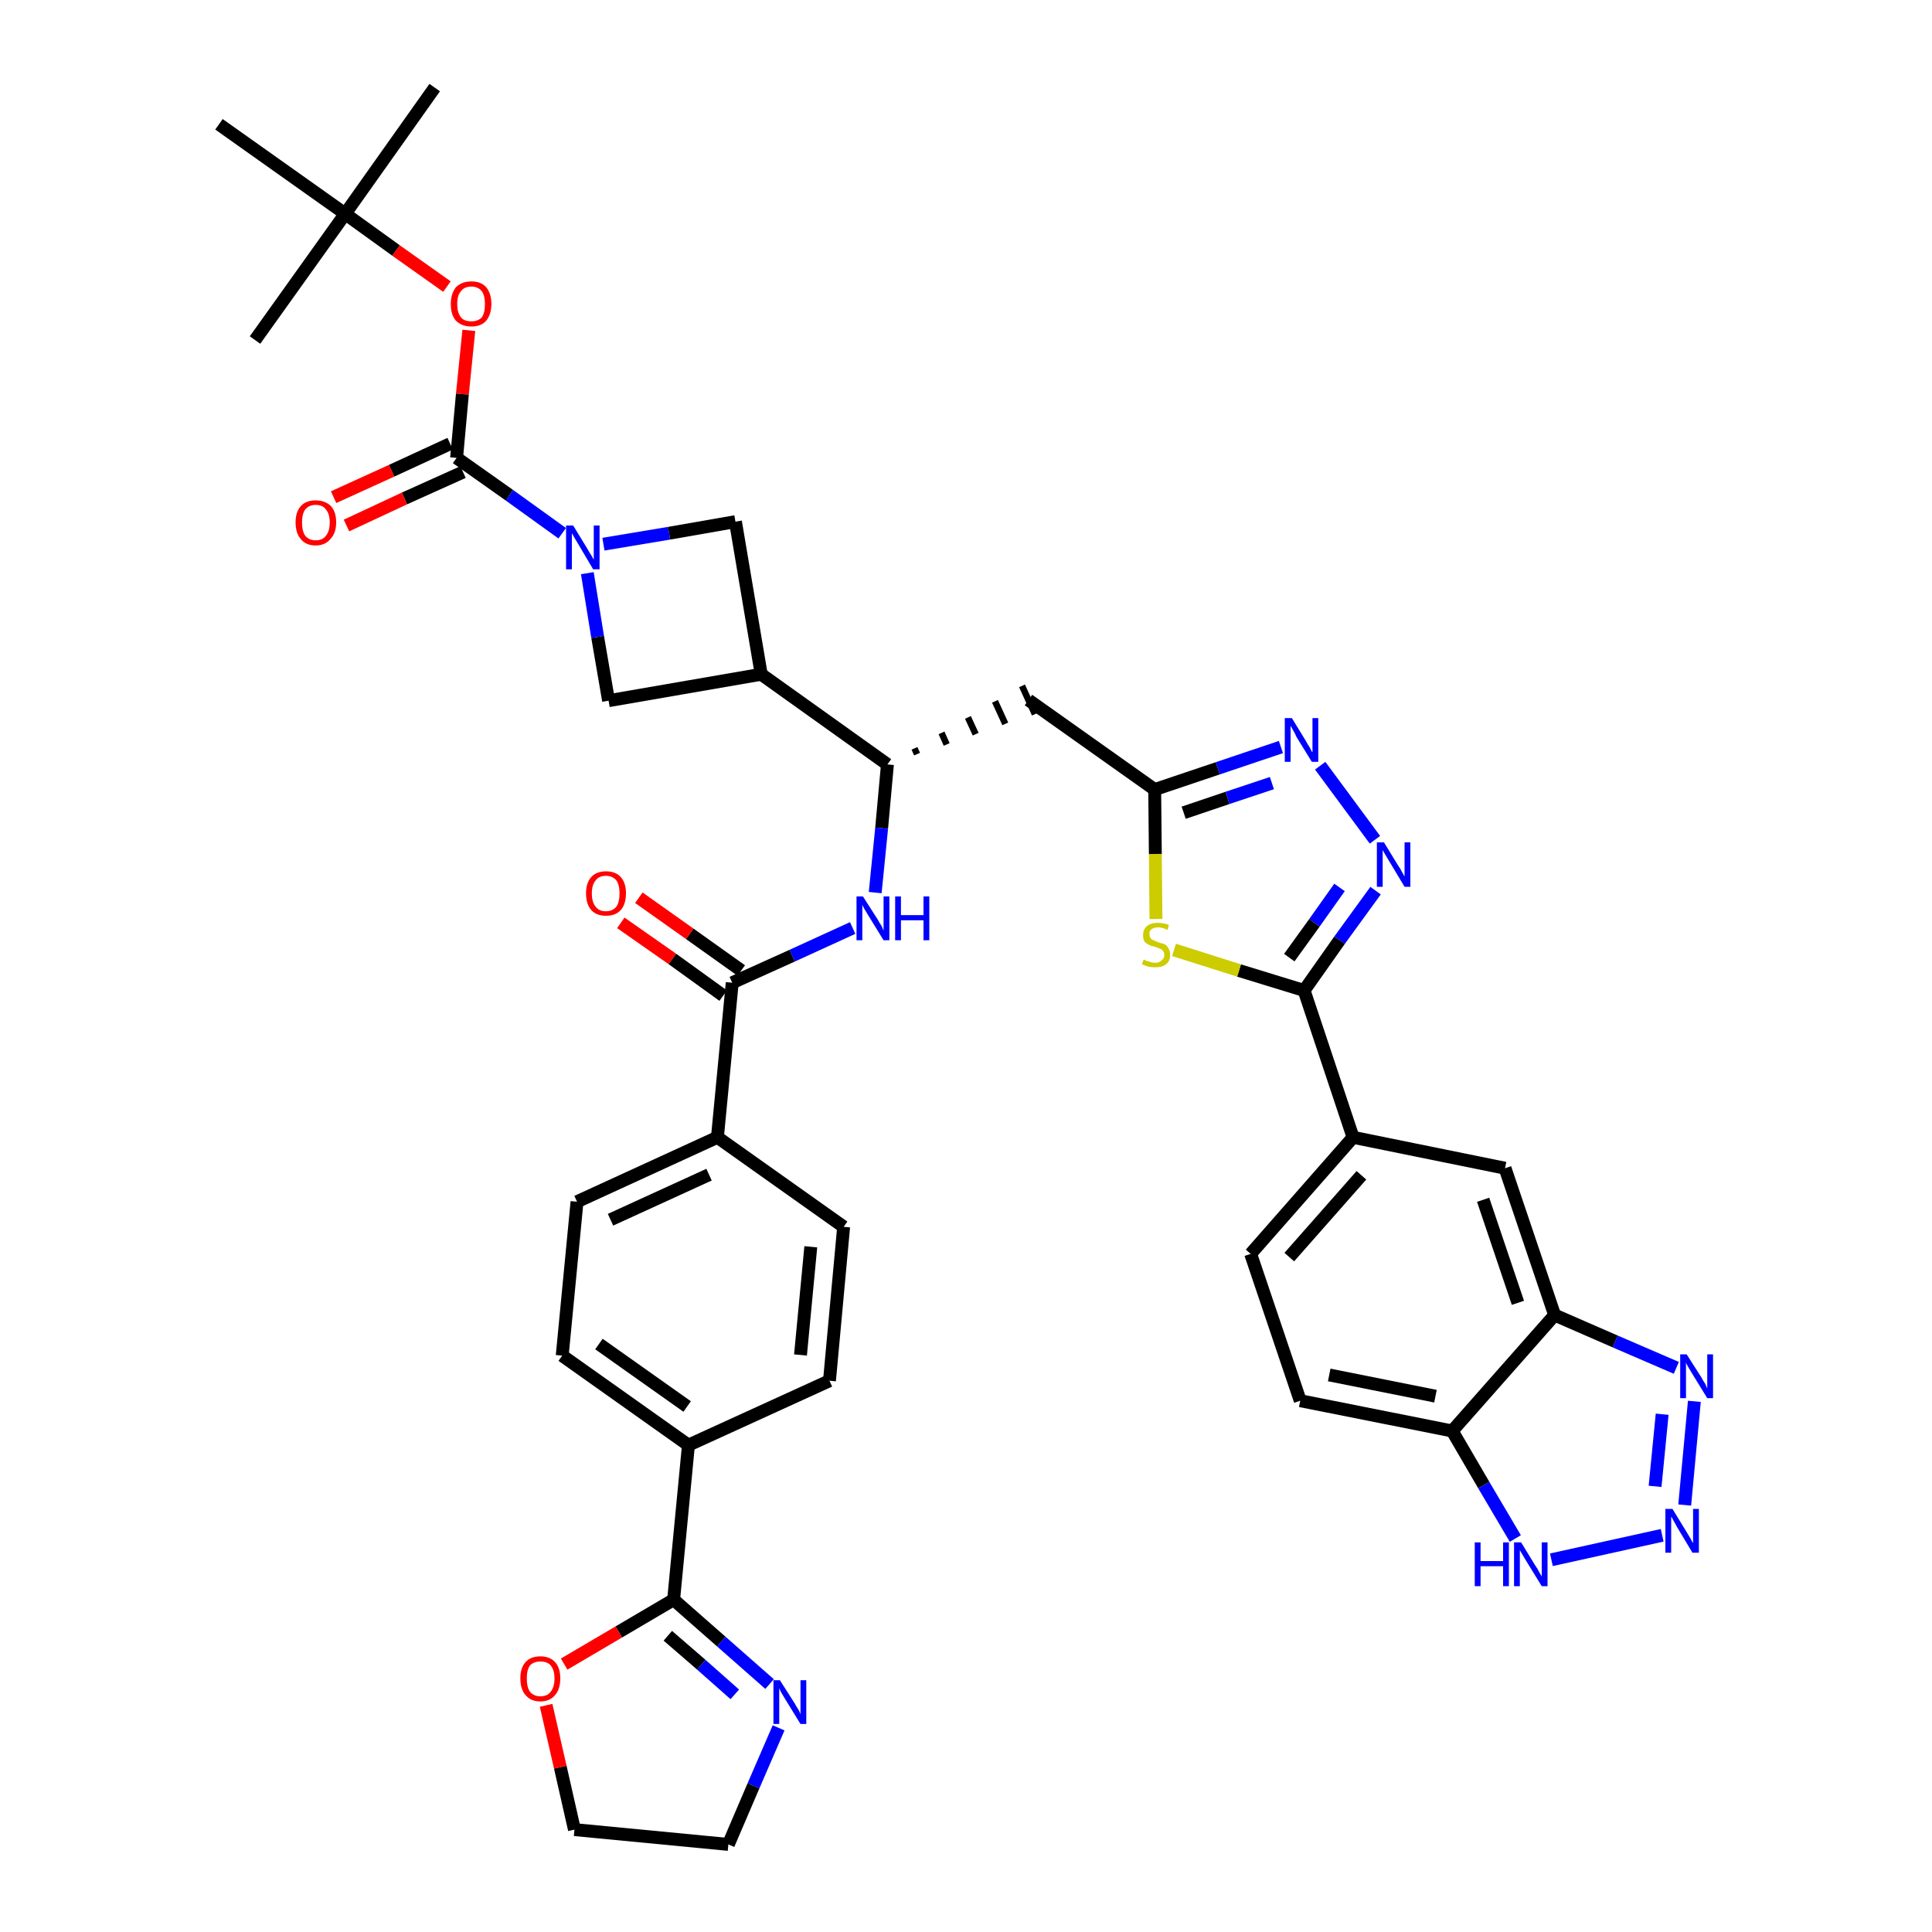 <?xml version='1.0' encoding='iso-8859-1'?>
<svg version='1.1' baseProfile='full'
              xmlns='http://www.w3.org/2000/svg'
                      xmlns:rdkit='http://www.rdkit.org/xml'
                      xmlns:xlink='http://www.w3.org/1999/xlink'
                  xml:space='preserve'
width='300px' height='300px' viewBox='0 0 300 300'>
<!-- END OF HEADER -->
<path class='bond-0 atom-0 atom-1' d='M 67.5,13.6 L 53.6,33.2' style='fill:none;fill-rule:evenodd;stroke:#000000;stroke-width:2.0px;stroke-linecap:butt;stroke-linejoin:miter;stroke-opacity:1' />
<path class='bond-1 atom-1 atom-2' d='M 53.6,33.2 L 39.6,52.8' style='fill:none;fill-rule:evenodd;stroke:#000000;stroke-width:2.0px;stroke-linecap:butt;stroke-linejoin:miter;stroke-opacity:1' />
<path class='bond-2 atom-1 atom-3' d='M 53.6,33.2 L 34.0,19.3' style='fill:none;fill-rule:evenodd;stroke:#000000;stroke-width:2.0px;stroke-linecap:butt;stroke-linejoin:miter;stroke-opacity:1' />
<path class='bond-3 atom-1 atom-4' d='M 53.6,33.2 L 61.5,38.9' style='fill:none;fill-rule:evenodd;stroke:#000000;stroke-width:2.0px;stroke-linecap:butt;stroke-linejoin:miter;stroke-opacity:1' />
<path class='bond-3 atom-1 atom-4' d='M 61.5,38.9 L 69.4,44.5' style='fill:none;fill-rule:evenodd;stroke:#FF0000;stroke-width:2.0px;stroke-linecap:butt;stroke-linejoin:miter;stroke-opacity:1' />
<path class='bond-4 atom-4 atom-5' d='M 72.8,51.3 L 71.8,61.2' style='fill:none;fill-rule:evenodd;stroke:#FF0000;stroke-width:2.0px;stroke-linecap:butt;stroke-linejoin:miter;stroke-opacity:1' />
<path class='bond-4 atom-4 atom-5' d='M 71.8,61.2 L 70.9,71.1' style='fill:none;fill-rule:evenodd;stroke:#000000;stroke-width:2.0px;stroke-linecap:butt;stroke-linejoin:miter;stroke-opacity:1' />
<path class='bond-5 atom-5 atom-6' d='M 69.9,68.9 L 60.8,73.1' style='fill:none;fill-rule:evenodd;stroke:#000000;stroke-width:2.0px;stroke-linecap:butt;stroke-linejoin:miter;stroke-opacity:1' />
<path class='bond-5 atom-5 atom-6' d='M 60.8,73.1 L 51.8,77.2' style='fill:none;fill-rule:evenodd;stroke:#FF0000;stroke-width:2.0px;stroke-linecap:butt;stroke-linejoin:miter;stroke-opacity:1' />
<path class='bond-5 atom-5 atom-6' d='M 71.9,73.3 L 62.8,77.4' style='fill:none;fill-rule:evenodd;stroke:#000000;stroke-width:2.0px;stroke-linecap:butt;stroke-linejoin:miter;stroke-opacity:1' />
<path class='bond-5 atom-5 atom-6' d='M 62.8,77.4 L 53.8,81.6' style='fill:none;fill-rule:evenodd;stroke:#FF0000;stroke-width:2.0px;stroke-linecap:butt;stroke-linejoin:miter;stroke-opacity:1' />
<path class='bond-6 atom-5 atom-7' d='M 70.9,71.1 L 79.1,76.9' style='fill:none;fill-rule:evenodd;stroke:#000000;stroke-width:2.0px;stroke-linecap:butt;stroke-linejoin:miter;stroke-opacity:1' />
<path class='bond-6 atom-5 atom-7' d='M 79.1,76.9 L 87.3,82.8' style='fill:none;fill-rule:evenodd;stroke:#0000FF;stroke-width:2.0px;stroke-linecap:butt;stroke-linejoin:miter;stroke-opacity:1' />
<path class='bond-7 atom-7 atom-8' d='M 93.7,84.5 L 103.9,82.8' style='fill:none;fill-rule:evenodd;stroke:#0000FF;stroke-width:2.0px;stroke-linecap:butt;stroke-linejoin:miter;stroke-opacity:1' />
<path class='bond-7 atom-7 atom-8' d='M 103.9,82.8 L 114.2,81.0' style='fill:none;fill-rule:evenodd;stroke:#000000;stroke-width:2.0px;stroke-linecap:butt;stroke-linejoin:miter;stroke-opacity:1' />
<path class='bond-40 atom-40 atom-7' d='M 94.5,108.8 L 92.8,98.9' style='fill:none;fill-rule:evenodd;stroke:#000000;stroke-width:2.0px;stroke-linecap:butt;stroke-linejoin:miter;stroke-opacity:1' />
<path class='bond-40 atom-40 atom-7' d='M 92.8,98.9 L 91.2,89.0' style='fill:none;fill-rule:evenodd;stroke:#0000FF;stroke-width:2.0px;stroke-linecap:butt;stroke-linejoin:miter;stroke-opacity:1' />
<path class='bond-8 atom-8 atom-9' d='M 114.2,81.0 L 118.2,104.7' style='fill:none;fill-rule:evenodd;stroke:#000000;stroke-width:2.0px;stroke-linecap:butt;stroke-linejoin:miter;stroke-opacity:1' />
<path class='bond-9 atom-9 atom-10' d='M 118.2,104.7 L 137.8,118.7' style='fill:none;fill-rule:evenodd;stroke:#000000;stroke-width:2.0px;stroke-linecap:butt;stroke-linejoin:miter;stroke-opacity:1' />
<path class='bond-39 atom-9 atom-40' d='M 118.2,104.7 L 94.5,108.8' style='fill:none;fill-rule:evenodd;stroke:#000000;stroke-width:2.0px;stroke-linecap:butt;stroke-linejoin:miter;stroke-opacity:1' />
<path class='bond-10 atom-10 atom-11' d='M 142.4,117.1 L 142.0,116.2' style='fill:none;fill-rule:evenodd;stroke:#000000;stroke-width:1.0px;stroke-linecap:butt;stroke-linejoin:miter;stroke-opacity:1' />
<path class='bond-10 atom-10 atom-11' d='M 147.0,115.6 L 146.2,113.8' style='fill:none;fill-rule:evenodd;stroke:#000000;stroke-width:1.0px;stroke-linecap:butt;stroke-linejoin:miter;stroke-opacity:1' />
<path class='bond-10 atom-10 atom-11' d='M 151.5,114.0 L 150.3,111.4' style='fill:none;fill-rule:evenodd;stroke:#000000;stroke-width:1.0px;stroke-linecap:butt;stroke-linejoin:miter;stroke-opacity:1' />
<path class='bond-10 atom-10 atom-11' d='M 156.1,112.4 L 154.5,108.9' style='fill:none;fill-rule:evenodd;stroke:#000000;stroke-width:1.0px;stroke-linecap:butt;stroke-linejoin:miter;stroke-opacity:1' />
<path class='bond-10 atom-10 atom-11' d='M 160.7,110.9 L 158.7,106.5' style='fill:none;fill-rule:evenodd;stroke:#000000;stroke-width:1.0px;stroke-linecap:butt;stroke-linejoin:miter;stroke-opacity:1' />
<path class='bond-25 atom-10 atom-26' d='M 137.8,118.7 L 136.9,128.6' style='fill:none;fill-rule:evenodd;stroke:#000000;stroke-width:2.0px;stroke-linecap:butt;stroke-linejoin:miter;stroke-opacity:1' />
<path class='bond-25 atom-10 atom-26' d='M 136.9,128.6 L 135.9,138.6' style='fill:none;fill-rule:evenodd;stroke:#0000FF;stroke-width:2.0px;stroke-linecap:butt;stroke-linejoin:miter;stroke-opacity:1' />
<path class='bond-11 atom-11 atom-12' d='M 159.7,108.7 L 179.3,122.6' style='fill:none;fill-rule:evenodd;stroke:#000000;stroke-width:2.0px;stroke-linecap:butt;stroke-linejoin:miter;stroke-opacity:1' />
<path class='bond-12 atom-12 atom-13' d='M 179.3,122.6 L 189.1,119.3' style='fill:none;fill-rule:evenodd;stroke:#000000;stroke-width:2.0px;stroke-linecap:butt;stroke-linejoin:miter;stroke-opacity:1' />
<path class='bond-12 atom-12 atom-13' d='M 189.1,119.3 L 198.9,116.0' style='fill:none;fill-rule:evenodd;stroke:#0000FF;stroke-width:2.0px;stroke-linecap:butt;stroke-linejoin:miter;stroke-opacity:1' />
<path class='bond-12 atom-12 atom-13' d='M 183.8,126.2 L 190.6,123.9' style='fill:none;fill-rule:evenodd;stroke:#000000;stroke-width:2.0px;stroke-linecap:butt;stroke-linejoin:miter;stroke-opacity:1' />
<path class='bond-12 atom-12 atom-13' d='M 190.6,123.9 L 197.5,121.6' style='fill:none;fill-rule:evenodd;stroke:#0000FF;stroke-width:2.0px;stroke-linecap:butt;stroke-linejoin:miter;stroke-opacity:1' />
<path class='bond-41 atom-25 atom-12' d='M 179.5,142.7 L 179.4,132.6' style='fill:none;fill-rule:evenodd;stroke:#CCCC00;stroke-width:2.0px;stroke-linecap:butt;stroke-linejoin:miter;stroke-opacity:1' />
<path class='bond-41 atom-25 atom-12' d='M 179.4,132.6 L 179.3,122.6' style='fill:none;fill-rule:evenodd;stroke:#000000;stroke-width:2.0px;stroke-linecap:butt;stroke-linejoin:miter;stroke-opacity:1' />
<path class='bond-13 atom-13 atom-14' d='M 205.0,118.9 L 213.5,130.4' style='fill:none;fill-rule:evenodd;stroke:#0000FF;stroke-width:2.0px;stroke-linecap:butt;stroke-linejoin:miter;stroke-opacity:1' />
<path class='bond-14 atom-14 atom-15' d='M 213.6,138.3 L 208.0,146.0' style='fill:none;fill-rule:evenodd;stroke:#0000FF;stroke-width:2.0px;stroke-linecap:butt;stroke-linejoin:miter;stroke-opacity:1' />
<path class='bond-14 atom-14 atom-15' d='M 208.0,146.0 L 202.5,153.8' style='fill:none;fill-rule:evenodd;stroke:#000000;stroke-width:2.0px;stroke-linecap:butt;stroke-linejoin:miter;stroke-opacity:1' />
<path class='bond-14 atom-14 atom-15' d='M 208.0,137.8 L 204.1,143.3' style='fill:none;fill-rule:evenodd;stroke:#0000FF;stroke-width:2.0px;stroke-linecap:butt;stroke-linejoin:miter;stroke-opacity:1' />
<path class='bond-14 atom-14 atom-15' d='M 204.1,143.3 L 200.2,148.7' style='fill:none;fill-rule:evenodd;stroke:#000000;stroke-width:2.0px;stroke-linecap:butt;stroke-linejoin:miter;stroke-opacity:1' />
<path class='bond-15 atom-15 atom-16' d='M 202.5,153.8 L 210.1,176.6' style='fill:none;fill-rule:evenodd;stroke:#000000;stroke-width:2.0px;stroke-linecap:butt;stroke-linejoin:miter;stroke-opacity:1' />
<path class='bond-24 atom-15 atom-25' d='M 202.5,153.8 L 192.4,150.7' style='fill:none;fill-rule:evenodd;stroke:#000000;stroke-width:2.0px;stroke-linecap:butt;stroke-linejoin:miter;stroke-opacity:1' />
<path class='bond-24 atom-15 atom-25' d='M 192.4,150.7 L 182.3,147.5' style='fill:none;fill-rule:evenodd;stroke:#CCCC00;stroke-width:2.0px;stroke-linecap:butt;stroke-linejoin:miter;stroke-opacity:1' />
<path class='bond-16 atom-16 atom-17' d='M 210.1,176.6 L 194.2,194.7' style='fill:none;fill-rule:evenodd;stroke:#000000;stroke-width:2.0px;stroke-linecap:butt;stroke-linejoin:miter;stroke-opacity:1' />
<path class='bond-16 atom-16 atom-17' d='M 211.4,182.5 L 200.2,195.2' style='fill:none;fill-rule:evenodd;stroke:#000000;stroke-width:2.0px;stroke-linecap:butt;stroke-linejoin:miter;stroke-opacity:1' />
<path class='bond-43 atom-24 atom-16' d='M 233.7,181.4 L 210.1,176.6' style='fill:none;fill-rule:evenodd;stroke:#000000;stroke-width:2.0px;stroke-linecap:butt;stroke-linejoin:miter;stroke-opacity:1' />
<path class='bond-17 atom-17 atom-18' d='M 194.2,194.7 L 201.9,217.5' style='fill:none;fill-rule:evenodd;stroke:#000000;stroke-width:2.0px;stroke-linecap:butt;stroke-linejoin:miter;stroke-opacity:1' />
<path class='bond-18 atom-18 atom-19' d='M 201.9,217.5 L 225.5,222.2' style='fill:none;fill-rule:evenodd;stroke:#000000;stroke-width:2.0px;stroke-linecap:butt;stroke-linejoin:miter;stroke-opacity:1' />
<path class='bond-18 atom-18 atom-19' d='M 206.4,213.5 L 222.9,216.8' style='fill:none;fill-rule:evenodd;stroke:#000000;stroke-width:2.0px;stroke-linecap:butt;stroke-linejoin:miter;stroke-opacity:1' />
<path class='bond-19 atom-19 atom-20' d='M 225.5,222.2 L 230.4,230.6' style='fill:none;fill-rule:evenodd;stroke:#000000;stroke-width:2.0px;stroke-linecap:butt;stroke-linejoin:miter;stroke-opacity:1' />
<path class='bond-19 atom-19 atom-20' d='M 230.4,230.6 L 235.3,238.9' style='fill:none;fill-rule:evenodd;stroke:#0000FF;stroke-width:2.0px;stroke-linecap:butt;stroke-linejoin:miter;stroke-opacity:1' />
<path class='bond-45 atom-23 atom-19' d='M 241.4,204.2 L 225.5,222.2' style='fill:none;fill-rule:evenodd;stroke:#000000;stroke-width:2.0px;stroke-linecap:butt;stroke-linejoin:miter;stroke-opacity:1' />
<path class='bond-20 atom-20 atom-21' d='M 240.9,242.2 L 258.1,238.4' style='fill:none;fill-rule:evenodd;stroke:#0000FF;stroke-width:2.0px;stroke-linecap:butt;stroke-linejoin:miter;stroke-opacity:1' />
<path class='bond-21 atom-21 atom-22' d='M 261.6,233.7 L 263.1,217.6' style='fill:none;fill-rule:evenodd;stroke:#0000FF;stroke-width:2.0px;stroke-linecap:butt;stroke-linejoin:miter;stroke-opacity:1' />
<path class='bond-21 atom-21 atom-22' d='M 257.0,230.8 L 258.1,219.6' style='fill:none;fill-rule:evenodd;stroke:#0000FF;stroke-width:2.0px;stroke-linecap:butt;stroke-linejoin:miter;stroke-opacity:1' />
<path class='bond-22 atom-22 atom-23' d='M 260.3,212.4 L 250.8,208.3' style='fill:none;fill-rule:evenodd;stroke:#0000FF;stroke-width:2.0px;stroke-linecap:butt;stroke-linejoin:miter;stroke-opacity:1' />
<path class='bond-22 atom-22 atom-23' d='M 250.8,208.3 L 241.4,204.2' style='fill:none;fill-rule:evenodd;stroke:#000000;stroke-width:2.0px;stroke-linecap:butt;stroke-linejoin:miter;stroke-opacity:1' />
<path class='bond-23 atom-23 atom-24' d='M 241.4,204.2 L 233.7,181.4' style='fill:none;fill-rule:evenodd;stroke:#000000;stroke-width:2.0px;stroke-linecap:butt;stroke-linejoin:miter;stroke-opacity:1' />
<path class='bond-23 atom-23 atom-24' d='M 235.7,202.3 L 230.3,186.3' style='fill:none;fill-rule:evenodd;stroke:#000000;stroke-width:2.0px;stroke-linecap:butt;stroke-linejoin:miter;stroke-opacity:1' />
<path class='bond-26 atom-26 atom-27' d='M 132.4,144.1 L 123.0,148.4' style='fill:none;fill-rule:evenodd;stroke:#0000FF;stroke-width:2.0px;stroke-linecap:butt;stroke-linejoin:miter;stroke-opacity:1' />
<path class='bond-26 atom-26 atom-27' d='M 123.0,148.4 L 113.7,152.6' style='fill:none;fill-rule:evenodd;stroke:#000000;stroke-width:2.0px;stroke-linecap:butt;stroke-linejoin:miter;stroke-opacity:1' />
<path class='bond-27 atom-27 atom-28' d='M 115.1,150.7 L 107.1,145.0' style='fill:none;fill-rule:evenodd;stroke:#000000;stroke-width:2.0px;stroke-linecap:butt;stroke-linejoin:miter;stroke-opacity:1' />
<path class='bond-27 atom-27 atom-28' d='M 107.1,145.0 L 99.2,139.4' style='fill:none;fill-rule:evenodd;stroke:#FF0000;stroke-width:2.0px;stroke-linecap:butt;stroke-linejoin:miter;stroke-opacity:1' />
<path class='bond-27 atom-27 atom-28' d='M 112.3,154.6 L 104.4,148.9' style='fill:none;fill-rule:evenodd;stroke:#000000;stroke-width:2.0px;stroke-linecap:butt;stroke-linejoin:miter;stroke-opacity:1' />
<path class='bond-27 atom-27 atom-28' d='M 104.4,148.9 L 96.4,143.3' style='fill:none;fill-rule:evenodd;stroke:#FF0000;stroke-width:2.0px;stroke-linecap:butt;stroke-linejoin:miter;stroke-opacity:1' />
<path class='bond-28 atom-27 atom-29' d='M 113.7,152.6 L 111.4,176.6' style='fill:none;fill-rule:evenodd;stroke:#000000;stroke-width:2.0px;stroke-linecap:butt;stroke-linejoin:miter;stroke-opacity:1' />
<path class='bond-29 atom-29 atom-30' d='M 111.4,176.6 L 89.6,186.6' style='fill:none;fill-rule:evenodd;stroke:#000000;stroke-width:2.0px;stroke-linecap:butt;stroke-linejoin:miter;stroke-opacity:1' />
<path class='bond-29 atom-29 atom-30' d='M 110.1,182.4 L 94.8,189.4' style='fill:none;fill-rule:evenodd;stroke:#000000;stroke-width:2.0px;stroke-linecap:butt;stroke-linejoin:miter;stroke-opacity:1' />
<path class='bond-42 atom-39 atom-29' d='M 131.0,190.5 L 111.4,176.6' style='fill:none;fill-rule:evenodd;stroke:#000000;stroke-width:2.0px;stroke-linecap:butt;stroke-linejoin:miter;stroke-opacity:1' />
<path class='bond-30 atom-30 atom-31' d='M 89.6,186.6 L 87.3,210.5' style='fill:none;fill-rule:evenodd;stroke:#000000;stroke-width:2.0px;stroke-linecap:butt;stroke-linejoin:miter;stroke-opacity:1' />
<path class='bond-31 atom-31 atom-32' d='M 87.3,210.5 L 106.9,224.4' style='fill:none;fill-rule:evenodd;stroke:#000000;stroke-width:2.0px;stroke-linecap:butt;stroke-linejoin:miter;stroke-opacity:1' />
<path class='bond-31 atom-31 atom-32' d='M 93.0,208.7 L 106.7,218.4' style='fill:none;fill-rule:evenodd;stroke:#000000;stroke-width:2.0px;stroke-linecap:butt;stroke-linejoin:miter;stroke-opacity:1' />
<path class='bond-32 atom-32 atom-33' d='M 106.9,224.4 L 104.6,248.4' style='fill:none;fill-rule:evenodd;stroke:#000000;stroke-width:2.0px;stroke-linecap:butt;stroke-linejoin:miter;stroke-opacity:1' />
<path class='bond-37 atom-32 atom-38' d='M 106.9,224.4 L 128.8,214.4' style='fill:none;fill-rule:evenodd;stroke:#000000;stroke-width:2.0px;stroke-linecap:butt;stroke-linejoin:miter;stroke-opacity:1' />
<path class='bond-33 atom-33 atom-34' d='M 104.6,248.4 L 112.0,254.9' style='fill:none;fill-rule:evenodd;stroke:#000000;stroke-width:2.0px;stroke-linecap:butt;stroke-linejoin:miter;stroke-opacity:1' />
<path class='bond-33 atom-33 atom-34' d='M 112.0,254.9 L 119.5,261.5' style='fill:none;fill-rule:evenodd;stroke:#0000FF;stroke-width:2.0px;stroke-linecap:butt;stroke-linejoin:miter;stroke-opacity:1' />
<path class='bond-33 atom-33 atom-34' d='M 103.7,254.0 L 108.9,258.5' style='fill:none;fill-rule:evenodd;stroke:#000000;stroke-width:2.0px;stroke-linecap:butt;stroke-linejoin:miter;stroke-opacity:1' />
<path class='bond-33 atom-33 atom-34' d='M 108.9,258.5 L 114.1,263.1' style='fill:none;fill-rule:evenodd;stroke:#0000FF;stroke-width:2.0px;stroke-linecap:butt;stroke-linejoin:miter;stroke-opacity:1' />
<path class='bond-44 atom-37 atom-33' d='M 87.6,258.4 L 96.1,253.4' style='fill:none;fill-rule:evenodd;stroke:#FF0000;stroke-width:2.0px;stroke-linecap:butt;stroke-linejoin:miter;stroke-opacity:1' />
<path class='bond-44 atom-37 atom-33' d='M 96.1,253.4 L 104.6,248.4' style='fill:none;fill-rule:evenodd;stroke:#000000;stroke-width:2.0px;stroke-linecap:butt;stroke-linejoin:miter;stroke-opacity:1' />
<path class='bond-34 atom-34 atom-35' d='M 120.9,268.3 L 117.0,277.3' style='fill:none;fill-rule:evenodd;stroke:#0000FF;stroke-width:2.0px;stroke-linecap:butt;stroke-linejoin:miter;stroke-opacity:1' />
<path class='bond-34 atom-34 atom-35' d='M 117.0,277.3 L 113.1,286.4' style='fill:none;fill-rule:evenodd;stroke:#000000;stroke-width:2.0px;stroke-linecap:butt;stroke-linejoin:miter;stroke-opacity:1' />
<path class='bond-35 atom-35 atom-36' d='M 113.1,286.4 L 89.2,284.1' style='fill:none;fill-rule:evenodd;stroke:#000000;stroke-width:2.0px;stroke-linecap:butt;stroke-linejoin:miter;stroke-opacity:1' />
<path class='bond-36 atom-36 atom-37' d='M 89.2,284.1 L 87.0,274.4' style='fill:none;fill-rule:evenodd;stroke:#000000;stroke-width:2.0px;stroke-linecap:butt;stroke-linejoin:miter;stroke-opacity:1' />
<path class='bond-36 atom-36 atom-37' d='M 87.0,274.4 L 84.8,264.8' style='fill:none;fill-rule:evenodd;stroke:#FF0000;stroke-width:2.0px;stroke-linecap:butt;stroke-linejoin:miter;stroke-opacity:1' />
<path class='bond-38 atom-38 atom-39' d='M 128.8,214.4 L 131.0,190.5' style='fill:none;fill-rule:evenodd;stroke:#000000;stroke-width:2.0px;stroke-linecap:butt;stroke-linejoin:miter;stroke-opacity:1' />
<path class='bond-38 atom-38 atom-39' d='M 124.3,210.4 L 125.9,193.6' style='fill:none;fill-rule:evenodd;stroke:#000000;stroke-width:2.0px;stroke-linecap:butt;stroke-linejoin:miter;stroke-opacity:1' />
<path  class='atom-4' d='M 70.0 47.2
Q 70.0 45.6, 70.8 44.6
Q 71.7 43.7, 73.2 43.7
Q 74.7 43.7, 75.5 44.6
Q 76.3 45.6, 76.3 47.2
Q 76.3 48.8, 75.5 49.8
Q 74.7 50.7, 73.2 50.7
Q 71.7 50.7, 70.8 49.8
Q 70.0 48.9, 70.0 47.2
M 73.2 49.9
Q 74.2 49.9, 74.8 49.3
Q 75.3 48.6, 75.3 47.2
Q 75.3 45.9, 74.8 45.2
Q 74.2 44.5, 73.2 44.5
Q 72.1 44.5, 71.6 45.2
Q 71.0 45.8, 71.0 47.2
Q 71.0 48.6, 71.6 49.3
Q 72.1 49.9, 73.2 49.9
' fill='#FF0000'/>
<path  class='atom-6' d='M 45.9 81.1
Q 45.9 79.5, 46.7 78.6
Q 47.5 77.7, 49.0 77.7
Q 50.5 77.7, 51.4 78.6
Q 52.2 79.5, 52.2 81.1
Q 52.2 82.8, 51.3 83.7
Q 50.5 84.7, 49.0 84.7
Q 47.5 84.7, 46.7 83.7
Q 45.9 82.8, 45.9 81.1
M 49.0 83.9
Q 50.1 83.9, 50.6 83.2
Q 51.2 82.5, 51.2 81.1
Q 51.2 79.8, 50.6 79.1
Q 50.1 78.4, 49.0 78.4
Q 48.0 78.4, 47.4 79.1
Q 46.9 79.8, 46.9 81.1
Q 46.9 82.5, 47.4 83.2
Q 48.0 83.9, 49.0 83.9
' fill='#FF0000'/>
<path  class='atom-7' d='M 89.0 81.6
L 91.2 85.2
Q 91.4 85.6, 91.8 86.2
Q 92.2 86.9, 92.2 86.9
L 92.2 81.6
L 93.1 81.6
L 93.1 88.4
L 92.1 88.4
L 89.8 84.5
Q 89.5 84.0, 89.2 83.5
Q 88.9 83.0, 88.8 82.8
L 88.8 88.4
L 87.9 88.4
L 87.9 81.6
L 89.0 81.6
' fill='#0000FF'/>
<path  class='atom-13' d='M 200.6 111.5
L 202.8 115.1
Q 203.0 115.5, 203.4 116.1
Q 203.7 116.8, 203.8 116.8
L 203.8 111.5
L 204.7 111.5
L 204.7 118.3
L 203.7 118.3
L 201.3 114.4
Q 201.1 113.9, 200.8 113.4
Q 200.5 112.9, 200.4 112.7
L 200.4 118.3
L 199.5 118.3
L 199.5 111.5
L 200.6 111.5
' fill='#0000FF'/>
<path  class='atom-14' d='M 214.9 130.8
L 217.1 134.4
Q 217.4 134.8, 217.7 135.4
Q 218.1 136.1, 218.1 136.1
L 218.1 130.8
L 219.0 130.8
L 219.0 137.7
L 218.1 137.7
L 215.7 133.7
Q 215.4 133.2, 215.1 132.7
Q 214.8 132.2, 214.7 132.0
L 214.7 137.7
L 213.8 137.7
L 213.8 130.8
L 214.9 130.8
' fill='#0000FF'/>
<path  class='atom-20' d='M 229.0 239.5
L 229.9 239.5
L 229.9 242.4
L 233.4 242.4
L 233.4 239.5
L 234.3 239.5
L 234.3 246.3
L 233.4 246.3
L 233.4 243.2
L 229.9 243.2
L 229.9 246.3
L 229.0 246.3
L 229.0 239.5
' fill='#0000FF'/>
<path  class='atom-20' d='M 236.2 239.5
L 238.4 243.1
Q 238.7 243.5, 239.0 244.1
Q 239.4 244.8, 239.4 244.8
L 239.4 239.5
L 240.3 239.5
L 240.3 246.3
L 239.4 246.3
L 237.0 242.4
Q 236.7 241.9, 236.4 241.4
Q 236.1 240.9, 236.0 240.7
L 236.0 246.3
L 235.1 246.3
L 235.1 239.5
L 236.2 239.5
' fill='#0000FF'/>
<path  class='atom-21' d='M 259.7 234.3
L 261.9 237.9
Q 262.1 238.2, 262.5 238.9
Q 262.8 239.5, 262.9 239.6
L 262.9 234.3
L 263.8 234.3
L 263.8 241.1
L 262.8 241.1
L 260.4 237.1
Q 260.2 236.7, 259.9 236.2
Q 259.6 235.6, 259.5 235.5
L 259.5 241.1
L 258.6 241.1
L 258.6 234.3
L 259.7 234.3
' fill='#0000FF'/>
<path  class='atom-22' d='M 261.9 210.3
L 264.2 213.9
Q 264.4 214.3, 264.8 214.9
Q 265.1 215.6, 265.1 215.6
L 265.1 210.3
L 266.0 210.3
L 266.0 217.1
L 265.1 217.1
L 262.7 213.2
Q 262.4 212.7, 262.1 212.2
Q 261.8 211.7, 261.8 211.5
L 261.8 217.1
L 260.9 217.1
L 260.9 210.3
L 261.9 210.3
' fill='#0000FF'/>
<path  class='atom-25' d='M 177.6 149.0
Q 177.7 149.0, 178.0 149.2
Q 178.3 149.3, 178.7 149.4
Q 179.0 149.5, 179.4 149.5
Q 180.0 149.5, 180.4 149.1
Q 180.8 148.8, 180.8 148.3
Q 180.8 147.9, 180.6 147.7
Q 180.4 147.4, 180.1 147.3
Q 179.8 147.2, 179.3 147.0
Q 178.7 146.9, 178.4 146.7
Q 178.0 146.5, 177.7 146.2
Q 177.5 145.8, 177.5 145.2
Q 177.5 144.3, 178.1 143.8
Q 178.7 143.3, 179.8 143.3
Q 180.6 143.3, 181.5 143.6
L 181.3 144.4
Q 180.5 144.0, 179.8 144.0
Q 179.2 144.0, 178.8 144.3
Q 178.4 144.6, 178.5 145.1
Q 178.5 145.4, 178.6 145.6
Q 178.8 145.9, 179.1 146.0
Q 179.4 146.1, 179.8 146.3
Q 180.5 146.5, 180.8 146.6
Q 181.2 146.8, 181.4 147.2
Q 181.7 147.6, 181.7 148.3
Q 181.7 149.2, 181.1 149.7
Q 180.5 150.2, 179.4 150.2
Q 178.8 150.2, 178.3 150.1
Q 177.9 150.0, 177.3 149.7
L 177.6 149.0
' fill='#CCCC00'/>
<path  class='atom-26' d='M 134.0 139.2
L 136.3 142.8
Q 136.5 143.2, 136.9 143.8
Q 137.2 144.5, 137.2 144.5
L 137.2 139.2
L 138.1 139.2
L 138.1 146.0
L 137.2 146.0
L 134.8 142.1
Q 134.5 141.6, 134.2 141.1
Q 133.9 140.6, 133.9 140.4
L 133.9 146.0
L 133.0 146.0
L 133.0 139.2
L 134.0 139.2
' fill='#0000FF'/>
<path  class='atom-26' d='M 139.0 139.2
L 139.9 139.2
L 139.9 142.1
L 143.4 142.1
L 143.4 139.2
L 144.3 139.2
L 144.3 146.0
L 143.4 146.0
L 143.4 142.9
L 139.9 142.9
L 139.9 146.0
L 139.0 146.0
L 139.0 139.2
' fill='#0000FF'/>
<path  class='atom-28' d='M 91.0 138.7
Q 91.0 137.1, 91.8 136.2
Q 92.6 135.3, 94.1 135.3
Q 95.6 135.3, 96.4 136.2
Q 97.2 137.1, 97.2 138.7
Q 97.2 140.4, 96.4 141.3
Q 95.6 142.2, 94.1 142.2
Q 92.6 142.2, 91.8 141.3
Q 91.0 140.4, 91.0 138.7
M 94.1 141.5
Q 95.1 141.5, 95.7 140.8
Q 96.2 140.1, 96.2 138.7
Q 96.2 137.4, 95.7 136.7
Q 95.1 136.0, 94.1 136.0
Q 93.0 136.0, 92.5 136.7
Q 91.9 137.4, 91.9 138.7
Q 91.9 140.1, 92.5 140.8
Q 93.0 141.5, 94.1 141.5
' fill='#FF0000'/>
<path  class='atom-34' d='M 121.1 260.9
L 123.4 264.5
Q 123.6 264.9, 124.0 265.5
Q 124.3 266.1, 124.3 266.2
L 124.3 260.9
L 125.2 260.9
L 125.2 267.7
L 124.3 267.7
L 121.9 263.8
Q 121.6 263.3, 121.3 262.8
Q 121.0 262.2, 121.0 262.1
L 121.0 267.7
L 120.1 267.7
L 120.1 260.9
L 121.1 260.9
' fill='#0000FF'/>
<path  class='atom-37' d='M 80.8 260.6
Q 80.8 259.0, 81.6 258.1
Q 82.4 257.2, 83.9 257.2
Q 85.4 257.2, 86.2 258.1
Q 87.0 259.0, 87.0 260.6
Q 87.0 262.3, 86.2 263.2
Q 85.4 264.2, 83.9 264.2
Q 82.4 264.2, 81.6 263.2
Q 80.8 262.3, 80.8 260.6
M 83.9 263.4
Q 85.0 263.4, 85.5 262.7
Q 86.1 262.0, 86.1 260.6
Q 86.1 259.3, 85.5 258.6
Q 85.0 258.0, 83.9 258.0
Q 82.9 258.0, 82.3 258.6
Q 81.8 259.3, 81.8 260.6
Q 81.8 262.0, 82.3 262.7
Q 82.9 263.4, 83.9 263.4
' fill='#FF0000'/>
</svg>
